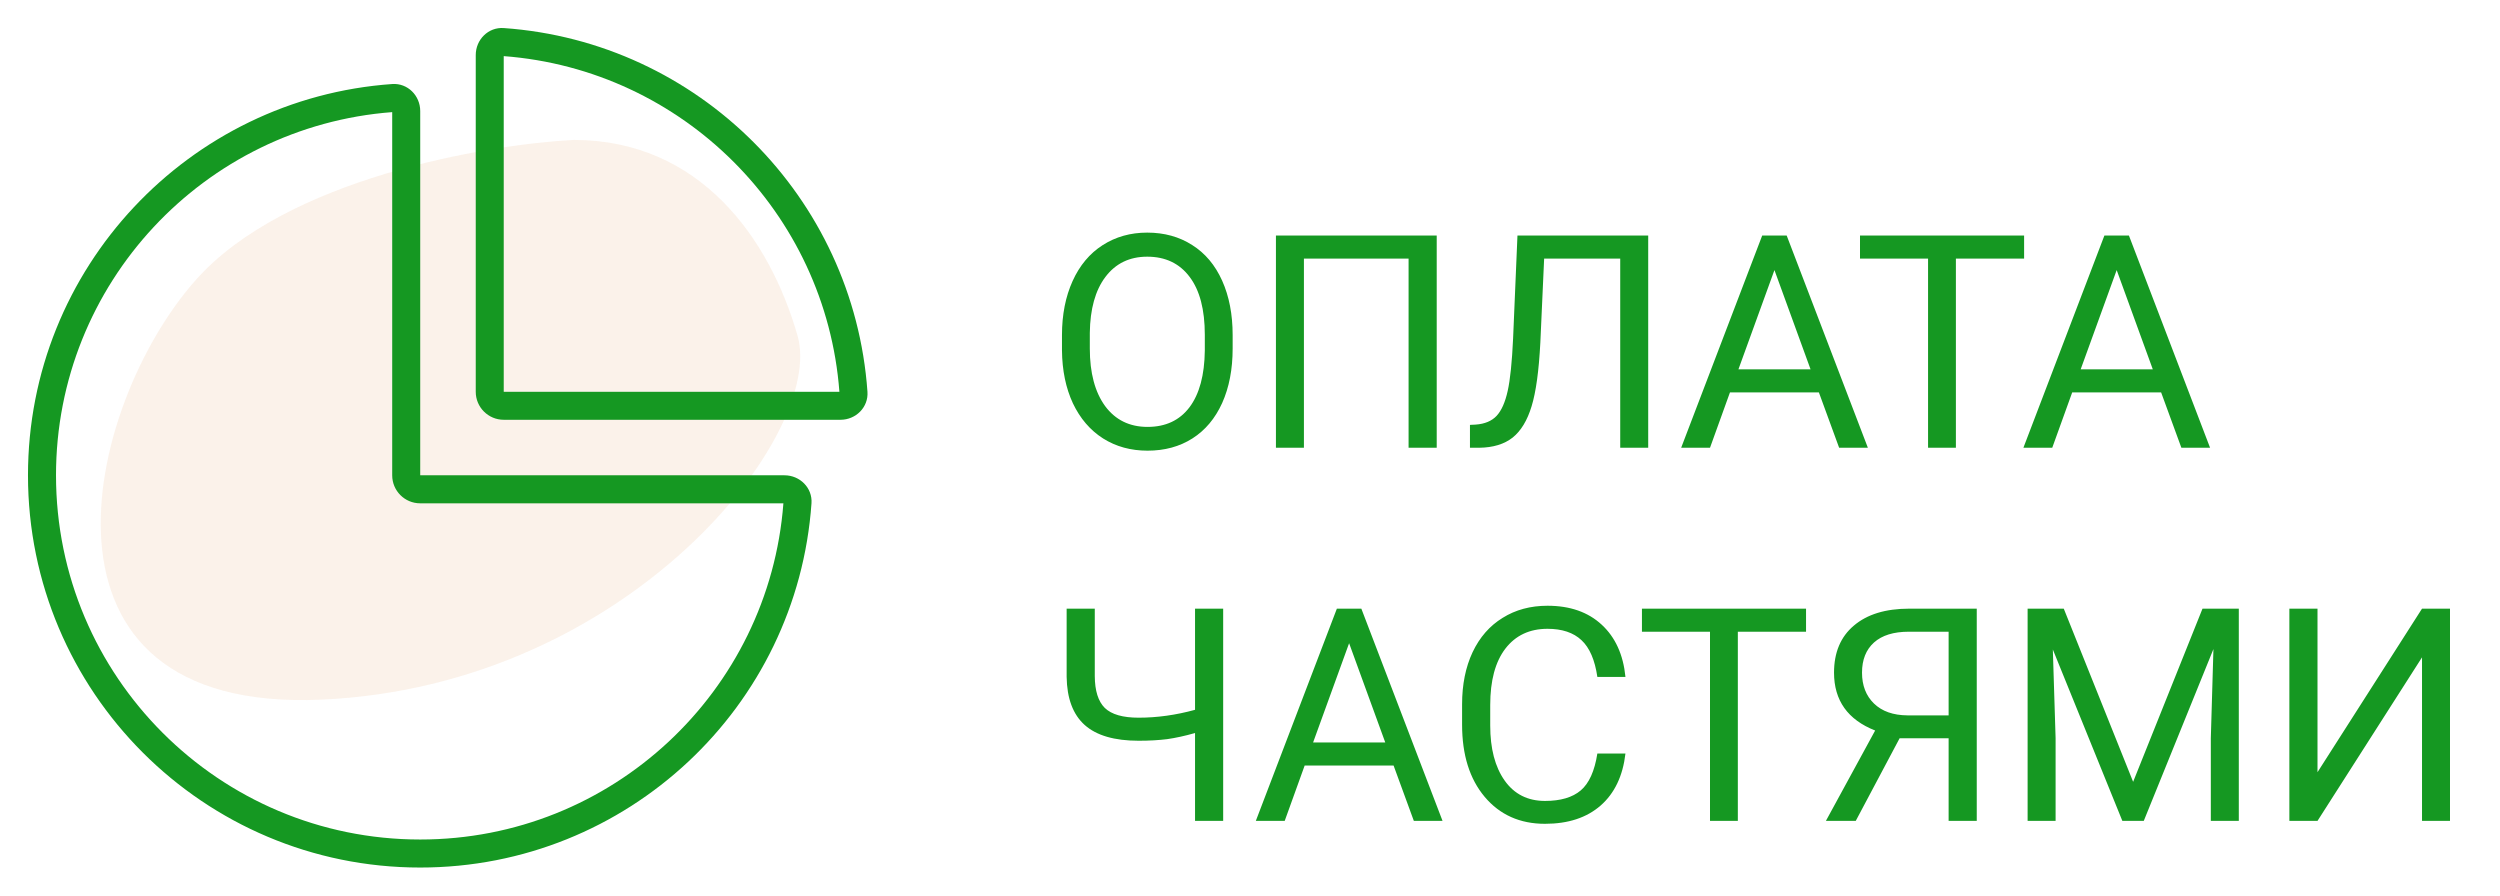 <svg width="67" height="24" viewBox="0 0 67 24" fill="none" xmlns="http://www.w3.org/2000/svg">
<path d="M5.25 7.5C7.65 4.8 13 3.875 15.375 3.75C18.75 3.75 20.625 6.375 21.375 9C22.125 11.625 16.875 18.375 8.625 18.75C0.375 19.125 2.25 10.875 5.25 7.5Z" fill="#E2A977" fill-opacity="0.15"/>
<path fill-rule="evenodd" clip-rule="evenodd" d="M13.5 1.504V10.5H22.496C22.133 5.7 18.3 1.868 13.5 1.504ZM23.248 10.5C23.277 10.913 22.939 11.25 22.525 11.25H13.5C13.086 11.25 12.75 10.914 12.75 10.5V1.475C12.75 1.061 13.087 0.723 13.5 0.752C18.715 1.119 22.881 5.285 23.248 10.5Z" fill="#159822"/>
<path fill-rule="evenodd" clip-rule="evenodd" d="M11.262 2.976C11.262 2.976 11.262 2.976 11.262 2.976L11.262 12.738H21.024C21.438 12.738 21.777 13.075 21.748 13.488C21.364 18.944 16.816 23.25 11.262 23.25C5.457 23.25 0.75 18.544 0.75 12.738C0.75 7.184 5.056 2.636 10.512 2.252C10.925 2.223 11.262 2.562 11.262 2.976ZM20.995 13.489H11.261C10.847 13.489 10.511 13.153 10.511 12.739V3.005C5.471 3.388 1.501 7.599 1.501 12.738C1.501 18.129 5.871 22.499 11.262 22.499C16.401 22.499 20.612 18.529 20.995 13.489Z" fill="#159822"/>
<path d="M33.035 9.34C33.035 9.897 32.941 10.384 32.754 10.801C32.566 11.215 32.301 11.531 31.957 11.75C31.613 11.969 31.212 12.078 30.754 12.078C30.306 12.078 29.909 11.969 29.562 11.75C29.216 11.529 28.947 11.215 28.754 10.809C28.564 10.4 28.466 9.927 28.461 9.391V8.98C28.461 8.434 28.556 7.951 28.746 7.531C28.936 7.112 29.204 6.792 29.551 6.57C29.9 6.346 30.298 6.234 30.746 6.234C31.202 6.234 31.603 6.345 31.949 6.566C32.298 6.785 32.566 7.104 32.754 7.523C32.941 7.94 33.035 8.426 33.035 8.98V9.34ZM32.289 8.973C32.289 8.298 32.154 7.781 31.883 7.422C31.612 7.06 31.233 6.879 30.746 6.879C30.272 6.879 29.898 7.06 29.625 7.422C29.354 7.781 29.215 8.281 29.207 8.922V9.34C29.207 9.993 29.344 10.508 29.617 10.883C29.893 11.255 30.272 11.441 30.754 11.441C31.238 11.441 31.613 11.266 31.879 10.914C32.145 10.56 32.281 10.053 32.289 9.395V8.973ZM38.504 12H37.75V6.93H34.945V12H34.195V6.312H38.504V12ZM44.172 6.312V12H43.422V6.93H41.383L41.281 9.184C41.242 9.939 41.164 10.507 41.047 10.887C40.932 11.267 40.763 11.547 40.539 11.727C40.315 11.904 40.016 11.995 39.641 12H39.395V11.387L39.551 11.379C39.793 11.361 39.979 11.283 40.109 11.145C40.24 11.004 40.339 10.781 40.406 10.477C40.474 10.172 40.522 9.703 40.551 9.07L40.668 6.312H44.172ZM48.746 10.516H46.363L45.828 12H45.055L47.227 6.312H47.883L50.059 12H49.289L48.746 10.516ZM46.59 9.898H48.523L47.555 7.238L46.59 9.898ZM54.246 6.93H52.418V12H51.672V6.93H49.848V6.312H54.246V6.93ZM57.918 10.516H55.535L55 12H54.227L56.398 6.312H57.055L59.23 12H58.461L57.918 10.516ZM55.762 9.898H57.695L56.727 7.238L55.762 9.898ZM32.781 16.312V22H32.027V19.645C31.754 19.723 31.505 19.777 31.281 19.809C31.057 19.837 30.802 19.852 30.516 19.852C29.867 19.852 29.385 19.711 29.07 19.43C28.755 19.148 28.594 18.717 28.586 18.137V16.312H29.34V18.117C29.342 18.513 29.432 18.798 29.609 18.973C29.789 19.147 30.091 19.234 30.516 19.234C31.01 19.234 31.514 19.164 32.027 19.023V16.312H32.781ZM37.348 20.516H34.965L34.43 22H33.656L35.828 16.312H36.484L38.66 22H37.891L37.348 20.516ZM35.191 19.898H37.125L36.156 17.238L35.191 19.898ZM43.562 20.195C43.492 20.797 43.27 21.262 42.895 21.59C42.522 21.915 42.026 22.078 41.406 22.078C40.734 22.078 40.195 21.837 39.789 21.355C39.385 20.874 39.184 20.229 39.184 19.422V18.875C39.184 18.346 39.277 17.881 39.465 17.48C39.655 17.079 39.923 16.772 40.27 16.559C40.616 16.342 41.017 16.234 41.473 16.234C42.077 16.234 42.561 16.404 42.926 16.742C43.29 17.078 43.503 17.544 43.562 18.141H42.809C42.743 17.688 42.602 17.359 42.383 17.156C42.167 16.953 41.863 16.852 41.473 16.852C40.993 16.852 40.617 17.029 40.344 17.383C40.073 17.737 39.938 18.241 39.938 18.895V19.445C39.938 20.062 40.066 20.553 40.324 20.918C40.582 21.283 40.943 21.465 41.406 21.465C41.823 21.465 42.142 21.371 42.363 21.184C42.587 20.994 42.736 20.664 42.809 20.195H43.562ZM48.402 16.93H46.574V22H45.828V16.93H44.004V16.312H48.402V16.93ZM52.223 22V19.785H50.91L49.734 22H48.934L50.254 19.578C49.52 19.289 49.152 18.772 49.152 18.027C49.152 17.486 49.329 17.065 49.684 16.766C50.04 16.463 50.535 16.312 51.168 16.312H52.977V22H52.223ZM49.902 18.027C49.902 18.371 50.009 18.647 50.223 18.855C50.439 19.064 50.738 19.169 51.121 19.172H52.223V16.93H51.156C50.75 16.93 50.439 17.026 50.223 17.219C50.009 17.412 49.902 17.681 49.902 18.027ZM55.309 16.312L57.168 20.953L59.027 16.312H60V22H59.25V19.785L59.32 17.395L57.453 22H56.879L55.016 17.406L55.09 19.785V22H54.34V16.312H55.309ZM64.91 16.312H65.66V22H64.91V17.617L62.109 22H61.355V16.312H62.109V20.695L64.91 16.312Z" fill="#159822"/>
</svg>
